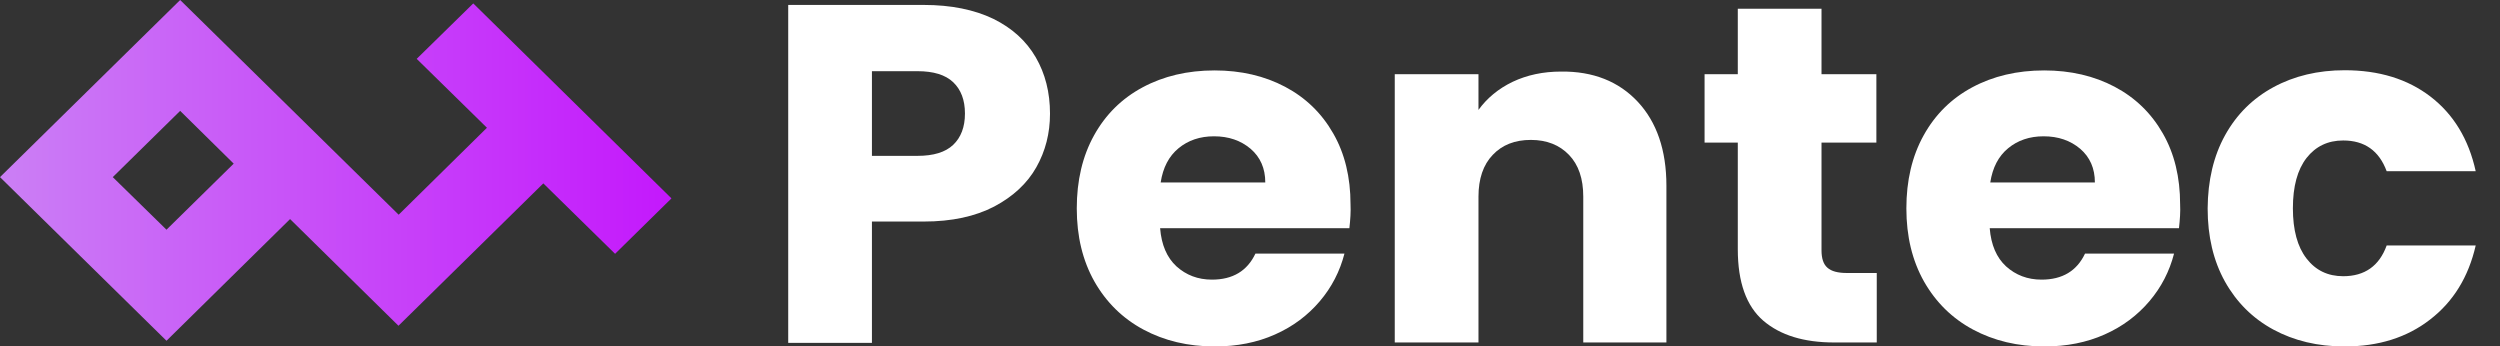 <?xml version="1.0" encoding="utf-8"?>
<!-- Generator: Adobe Illustrator 27.5.0, SVG Export Plug-In . SVG Version: 6.00 Build 0)  -->
<svg version="1.1" id="Layer_1" xmlns="http://www.w3.org/2000/svg" xmlns:xlink="http://www.w3.org/1999/xlink" x="0px" y="0px"
	 viewBox="0 0 1316.9 182.5" style="enable-background:new 0 0 1316.9 182.5;" xml:space="preserve">
<rect x="0" y="0" width="1316.9" height="182.5" fill="#333333" stroke="none"/>
<style type="text/css">
	.st0{fill:url(#SVGID_1_);}
	.st1{fill:#FFFFFF;}
</style>
<g>
	<g>
		<g>
			<linearGradient id="SVGID_1_" gradientUnits="userSpaceOnUse" x1="0" y1="89.755" x2="353.685" y2="89.755">
				<stop  offset="0" style="stop-color:#CB7FF5"/>
				<stop  offset="1" style="stop-color:#C418FC"/>
			</linearGradient>
			<path class="st0" d="M249.3,1.8L219.5,31l37,36.3L210,113.1L94.9,0L0,93.3l87.7,86.2l65.1-64.1l57.1,56.2l76.3-75l37.8,37.1
				l29.7-29.2L249.3,1.8z M87.7,121L59.4,93.3l35.5-34.9l28.2,27.8L87.7,121z"/>
		</g>
	</g>
	<g>
		<path class="st1" d="M545.9,88.1c-4.8,8.5-12.2,15.4-22.2,20.7c-10,5.2-22.3,7.9-37.1,7.9h-27.3v63.9h-44.1V2.6h71.4
			c14.4,0,26.6,2.5,36.6,7.3c10,4.9,17.4,11.7,22.4,20.3c5,8.6,7.5,18.5,7.5,29.7C553.1,70.2,550.7,79.6,545.9,88.1z M502.1,76.3
			c4.1-3.9,6.2-9.4,6.2-16.5c0-7.1-2.1-12.6-6.2-16.5c-4.1-3.9-10.4-5.8-18.8-5.8h-24v44.6h24C491.7,82.1,498,80.2,502.1,76.3z"/>
		<path class="st1" d="M710.8,120.2h-99.7c0.7,8.8,3.6,15.5,8.6,20.1c5.1,4.6,11.3,7,18.7,7c11,0,18.6-4.6,22.9-13.7h46.9
			c-2.4,9.3-6.7,17.7-13,25.1c-6.3,7.4-14.1,13.3-23.6,17.5c-9.4,4.2-20,6.3-31.7,6.3c-14.1,0-26.6-3-37.6-8.9
			c-11-5.9-19.6-14.4-25.8-25.3c-6.2-11-9.3-23.8-9.3-38.5c0-14.7,3-27.5,9.1-38.5c6.1-11,14.6-19.4,25.6-25.3
			c11-5.9,23.6-8.9,37.9-8.9c13.9,0,26.3,2.9,37.1,8.6c10.8,5.7,19.3,13.9,25.4,24.6c6.1,10.6,9.1,23.1,9.1,37.3
			C711.6,111.5,711.3,115.8,710.8,120.2z M666.5,96.1c0-7.4-2.6-13.3-7.7-17.7c-5.2-4.4-11.6-6.6-19.3-6.6c-7.4,0-13.6,2.1-18.7,6.3
			c-5.1,4.2-8.2,10.2-9.4,18H666.5z"/>
		<path class="st1" d="M862.7,53.6c10,10.7,15.1,25.5,15.1,44.2v82.6H834v-76.8c0-9.5-2.5-16.8-7.5-22c-5-5.2-11.7-7.9-20.1-7.9
			c-8.4,0-15.1,2.6-20.1,7.9c-5,5.2-7.5,12.6-7.5,22v76.8h-44.1V39.1h44.1v18.8c4.5-6.2,10.5-11.2,18-14.8
			c7.6-3.6,16.1-5.4,25.5-5.4C839.2,37.5,852.7,42.9,862.7,53.6z"/>
		<path class="st1" d="M988.6,143.7v36.7h-22.4c-16,0-28.4-3.8-37.4-11.5c-8.9-7.7-13.4-20.2-13.4-37.6V75.1h-17.5v-36h17.5V4.6
			h44.1v34.5h28.9v36h-28.9v56.8c0,4.2,1,7.3,3.1,9.1c2.1,1.9,5.5,2.8,10.3,2.8H988.6z"/>
		<path class="st1" d="M1147.8,120.2h-99.7c0.7,8.8,3.6,15.5,8.6,20.1c5.1,4.6,11.3,7,18.7,7c11,0,18.6-4.6,22.9-13.7h46.9
			c-2.4,9.3-6.7,17.7-13,25.1c-6.3,7.4-14.1,13.3-23.6,17.5c-9.4,4.2-20,6.3-31.7,6.3c-14.1,0-26.6-3-37.6-8.9
			c-11-5.9-19.6-14.4-25.8-25.3c-6.2-11-9.3-23.8-9.3-38.5c0-14.7,3-27.5,9.1-38.5c6.1-11,14.6-19.4,25.6-25.3
			c11-5.9,23.6-8.9,37.9-8.9c13.9,0,26.3,2.9,37.1,8.6c10.8,5.7,19.3,13.9,25.4,24.6c6.1,10.6,9.1,23.1,9.1,37.3
			C1148.6,111.5,1148.3,115.8,1147.8,120.2z M1103.5,96.1c0-7.4-2.6-13.3-7.7-17.7c-5.2-4.4-11.6-6.6-19.3-6.6
			c-7.4,0-13.6,2.1-18.7,6.3c-5.1,4.2-8.2,10.2-9.4,18H1103.5z"/>
		<path class="st1" d="M1172.1,71.2c6.1-11,14.6-19.4,25.5-25.3c10.9-5.9,23.4-8.9,37.5-8.9c18,0,33.1,4.6,45.2,13.9
			c12.1,9.3,20.1,22.4,23.8,39.3h-46.9c-4-10.8-11.6-16.2-22.9-16.2c-8.1,0-14.5,3.1-19.3,9.2c-4.8,6.2-7.2,15-7.2,26.5
			c0,11.5,2.4,20.3,7.2,26.5c4.8,6.2,11.2,9.3,19.3,9.3c11.3,0,19-5.4,22.9-16.2h46.9c-3.8,16.6-11.8,29.6-24,39
			c-12.2,9.5-27.2,14.2-45.1,14.2c-14.1,0-26.6-3-37.5-8.9c-10.9-5.9-19.4-14.4-25.5-25.3c-6.1-11-9.1-23.8-9.1-38.5
			C1163,95.1,1166,82.2,1172.1,71.2z"/>
	</g>
</g>
</svg>
